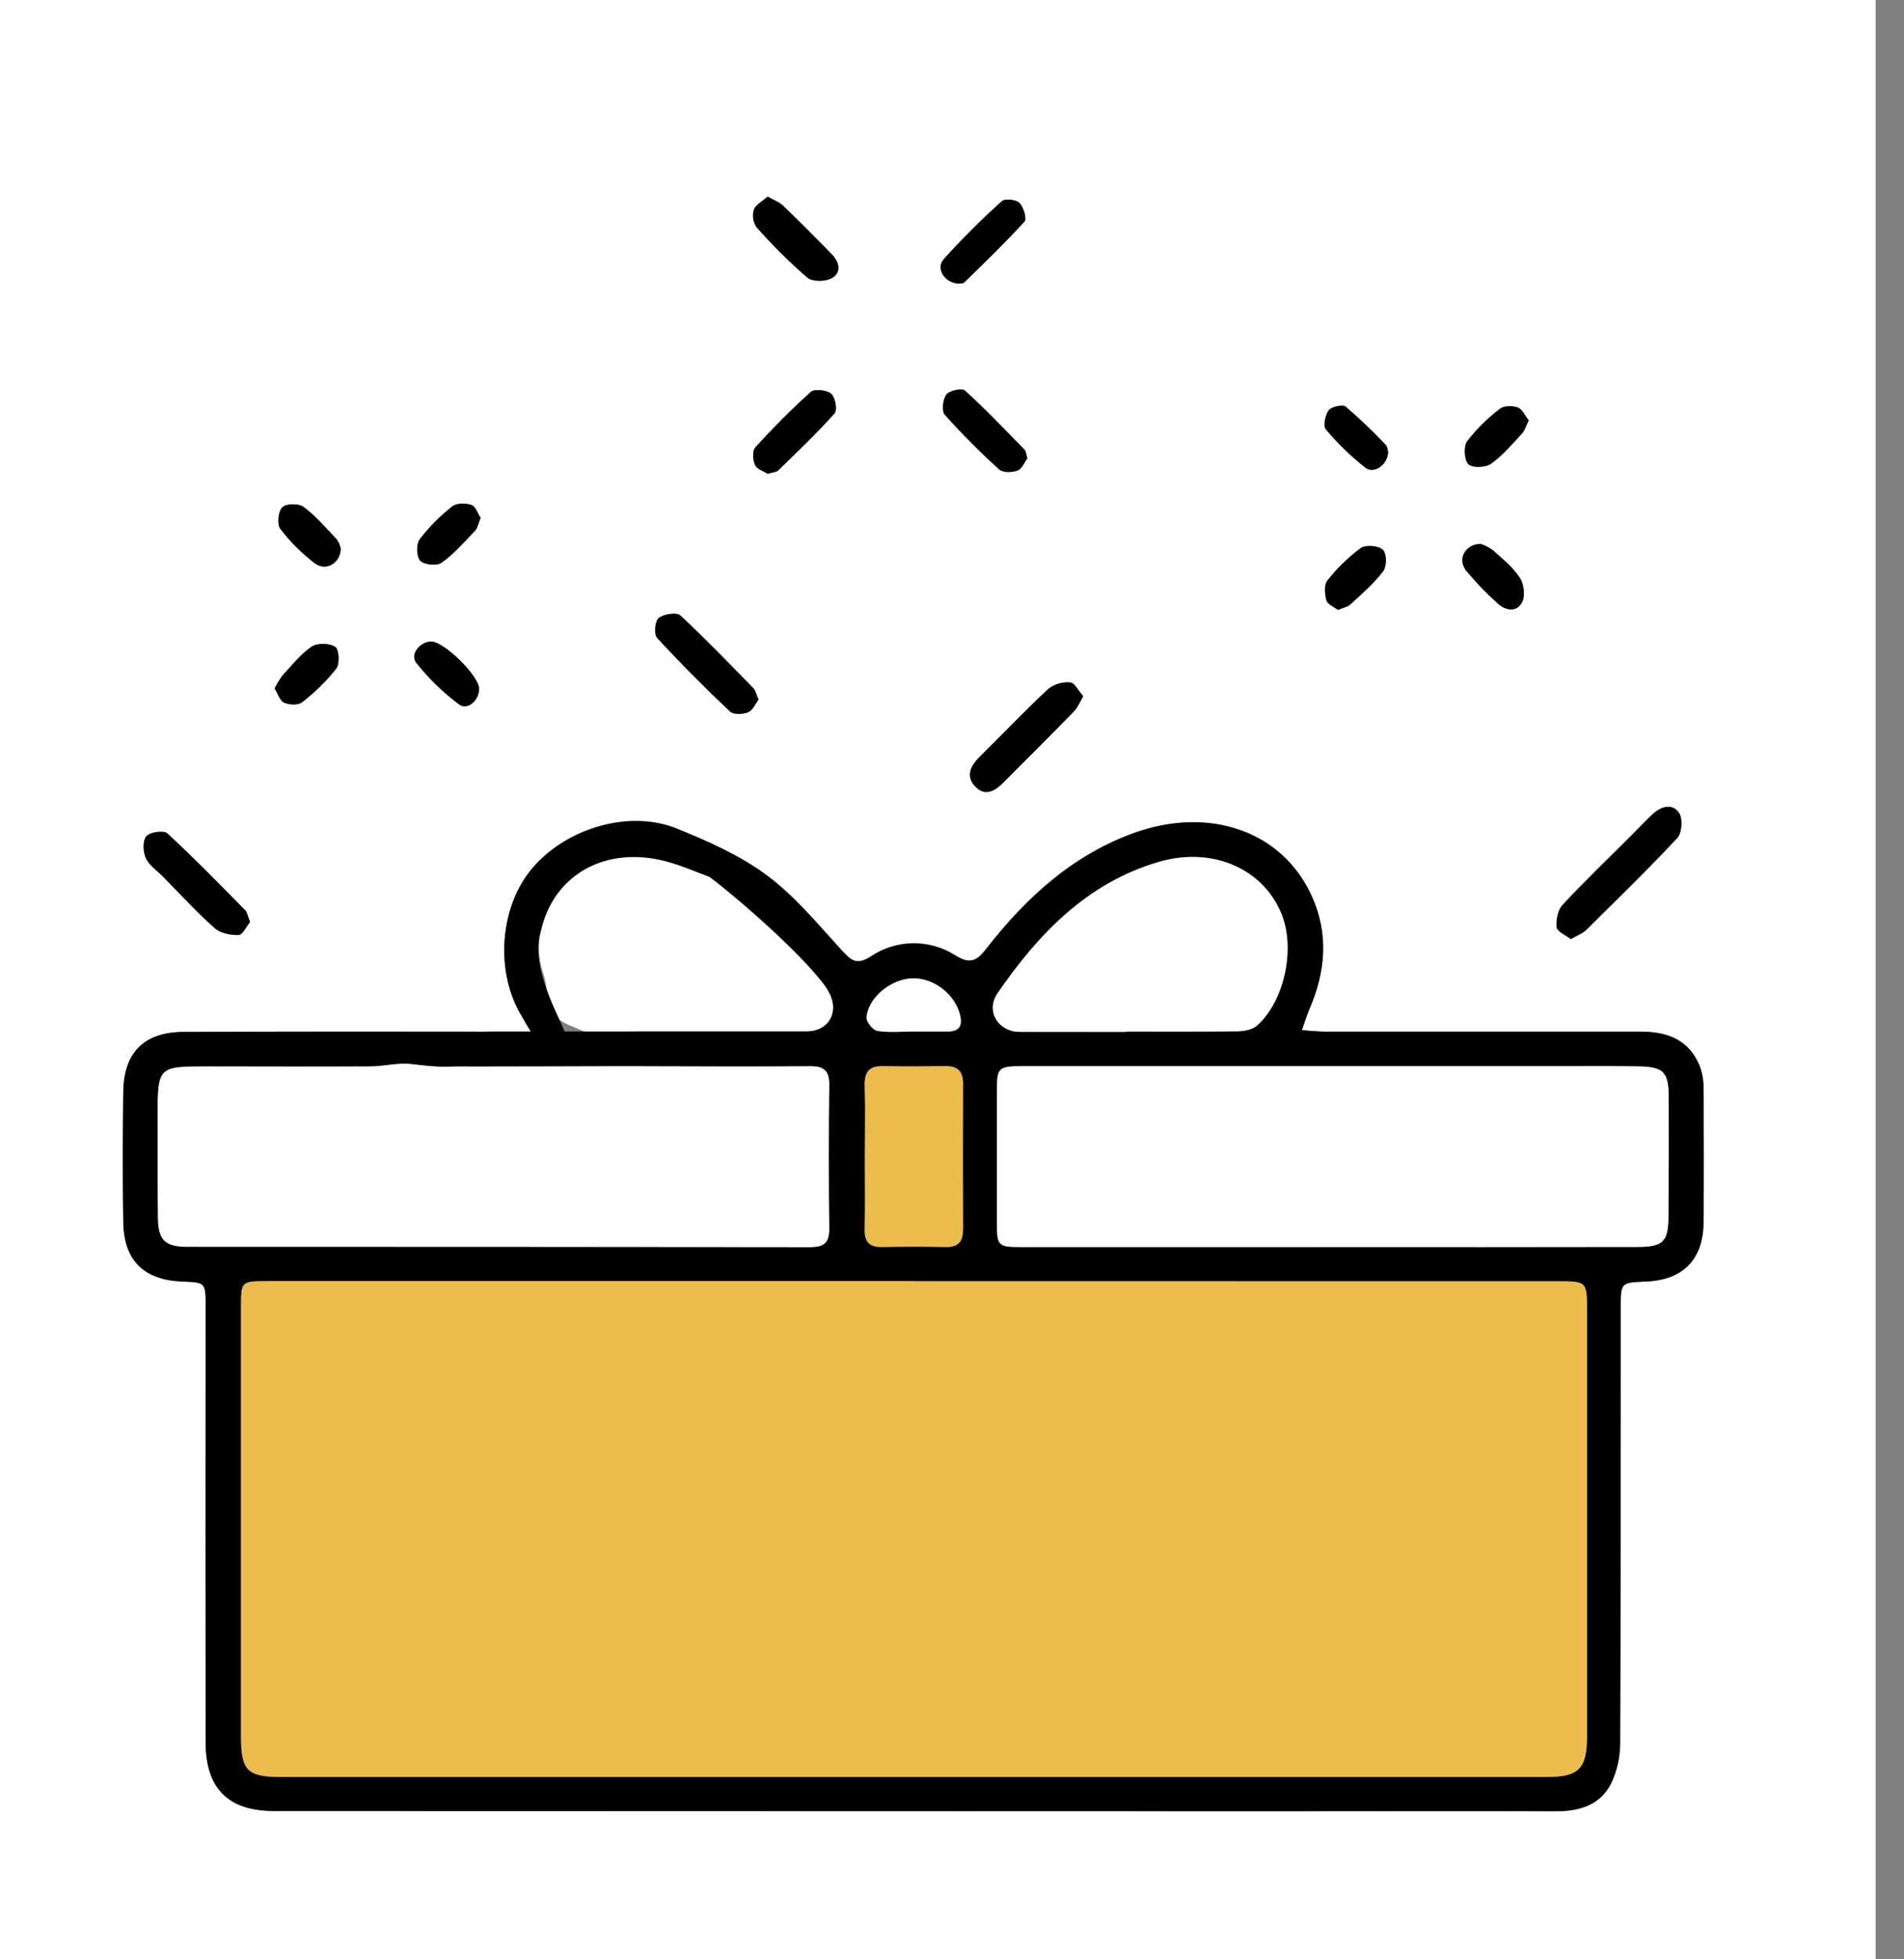 <svg width="35" height="36" viewBox="0 0 35 36" fill="none" xmlns="http://www.w3.org/2000/svg">
<rect x="0" y="0" width="35" height="36" fill="#808080" stroke="none"/>
<path d="M0 36V0H34.478V36H0ZM11.305 19.573C11.454 19.58 11.584 19.59 11.714 19.59C12.773 19.59 13.832 19.596 14.89 19.59C15.139 19.59 15.249 19.665 15.246 19.931C15.235 20.813 15.235 21.696 15.246 22.578C15.246 22.843 15.144 22.918 14.892 22.918C11.075 22.912 7.258 22.91 3.443 22.912C3.033 22.912 2.906 22.786 2.901 22.379C2.893 21.762 2.897 21.143 2.896 20.526C2.896 19.594 2.896 19.593 3.838 19.593C4.83 19.593 5.823 19.596 6.816 19.593C7.062 19.593 7.314 19.522 7.555 19.55C8.019 19.602 8.472 19.67 8.909 19.435C9.124 19.32 9.338 19.241 9.495 19.533C9.513 19.565 9.606 19.557 9.666 19.568C9.711 19.017 9.684 18.958 9.367 18.958C7.37 18.958 5.374 18.959 3.377 18.962C2.649 18.962 2.276 19.339 2.266 20.066C2.255 20.86 2.253 21.654 2.266 22.448C2.276 23.16 2.642 23.52 3.351 23.548C3.78 23.565 3.78 23.565 3.78 24.012C3.78 26.68 3.78 29.349 3.78 32.019C3.78 32.865 4.198 33.276 5.041 33.276L23.375 33.281C25.119 33.281 26.862 33.276 28.604 33.281C29.03 33.281 29.41 33.17 29.613 32.781C29.727 32.545 29.786 32.287 29.785 32.026C29.797 29.357 29.794 26.688 29.795 24.019C29.795 23.568 29.795 23.568 30.259 23.548C30.938 23.52 31.313 23.143 31.317 22.464C31.324 21.648 31.321 20.831 31.317 20.015C31.321 19.873 31.299 19.731 31.251 19.597C31.056 19.11 30.66 18.956 30.165 18.957C28.234 18.962 26.304 18.962 24.373 18.957C24.245 18.957 24.117 18.942 23.934 18.93C23.993 18.764 24.029 18.643 24.078 18.528C24.369 17.849 24.428 17.16 24.121 16.477C23.57 15.253 22.223 14.823 20.885 15.287C19.731 15.691 18.868 16.483 18.131 17.427C17.963 17.643 17.841 17.721 17.569 17.555C17.335 17.403 17.062 17.324 16.783 17.328C16.505 17.331 16.234 17.416 16.003 17.572C15.743 17.737 15.641 17.638 15.469 17.453C15.033 16.974 14.609 16.461 14.097 16.08C13.603 15.714 13.015 15.456 12.438 15.219C11.568 14.868 10.421 15.209 9.791 15.941C9.205 16.623 9.097 17.768 9.545 18.588C9.586 18.648 9.633 18.703 9.686 18.753C10.089 18.518 10.102 18.224 9.973 17.842C9.898 17.6 9.888 17.343 9.944 17.097C10.176 16.056 11.146 15.526 12.249 15.822C12.531 15.898 12.801 16.021 13.029 16.101L13.211 15.722C13.313 15.788 13.441 15.839 13.513 15.931C14.066 16.648 14.609 17.373 15.154 18.096C15.187 18.14 15.217 18.187 15.242 18.236C15.434 18.596 15.232 18.949 14.832 18.949C13.839 18.949 12.846 18.949 11.854 18.949C11.335 18.952 11.323 18.964 11.305 19.573ZM28.875 17.257C28.992 17.191 29.089 17.154 29.156 17.089C29.721 16.531 30.291 15.977 30.832 15.397C30.917 15.306 30.934 15.043 30.865 14.939C30.739 14.754 30.534 14.818 30.377 14.963C30.24 15.09 30.112 15.227 29.98 15.36C29.559 15.78 29.129 16.193 28.723 16.628C28.635 16.722 28.599 16.905 28.614 17.039C28.624 17.116 28.778 17.179 28.875 17.255V17.257ZM19.912 12.792C19.825 12.695 19.756 12.546 19.674 12.539C19.529 12.526 19.385 12.569 19.27 12.658C18.838 13.061 18.429 13.489 18.009 13.906C17.842 14.07 17.744 14.256 17.927 14.45C18.109 14.644 18.289 14.534 18.442 14.38C18.878 13.944 19.314 13.509 19.744 13.068C19.809 13.002 19.844 12.904 19.912 12.792ZM4.597 16.941C4.556 16.841 4.546 16.767 4.505 16.724C4.035 16.248 3.568 15.768 3.076 15.315C3.01 15.254 2.76 15.29 2.691 15.367C2.621 15.445 2.629 15.648 2.679 15.765C2.738 15.897 2.878 15.992 2.989 16.101C3.305 16.422 3.61 16.755 3.945 17.054C4.05 17.148 4.238 17.186 4.386 17.181C4.461 17.176 4.531 17.021 4.597 16.941ZM13.944 12.855C13.904 12.767 13.892 12.693 13.849 12.65C13.406 12.196 12.967 11.737 12.501 11.307C12.435 11.245 12.197 11.282 12.104 11.357C12.037 11.414 12.016 11.656 12.076 11.721C12.506 12.184 12.956 12.637 13.417 13.073C13.483 13.133 13.652 13.125 13.748 13.087C13.836 13.055 13.884 12.932 13.944 12.855ZM14.111 3.613C14.015 3.698 13.892 3.759 13.859 3.852C13.842 3.906 13.838 3.963 13.846 4.019C13.854 4.075 13.875 4.129 13.907 4.176C14.197 4.505 14.509 4.815 14.841 5.102C14.936 5.182 15.185 5.178 15.299 5.107C15.485 4.992 15.417 4.801 15.277 4.659C14.984 4.362 14.691 4.063 14.391 3.777C14.325 3.711 14.228 3.679 14.111 3.613ZM17.623 5.211C17.642 5.207 17.7 5.215 17.726 5.189C18.101 4.822 18.48 4.461 18.833 4.071C18.879 4.02 18.816 3.806 18.741 3.729C18.679 3.667 18.476 3.644 18.417 3.696C18.041 4.033 17.683 4.389 17.346 4.765C17.197 4.935 17.367 5.2 17.623 5.211ZM14.111 8.705C14.202 8.678 14.269 8.678 14.303 8.644C14.655 8.301 15.014 7.962 15.34 7.596C15.395 7.534 15.354 7.299 15.278 7.234C15.203 7.168 14.972 7.14 14.904 7.202C14.546 7.524 14.206 7.864 13.885 8.222C13.828 8.284 13.838 8.453 13.88 8.545C13.916 8.623 14.042 8.661 14.111 8.705ZM18.885 8.422C18.86 8.343 18.859 8.289 18.832 8.262C18.473 7.894 18.118 7.521 17.738 7.176C17.684 7.126 17.454 7.176 17.398 7.248C17.332 7.334 17.306 7.551 17.367 7.62C17.682 7.972 18.015 8.307 18.366 8.624C18.432 8.686 18.604 8.683 18.703 8.646C18.785 8.615 18.833 8.49 18.885 8.422ZM28.102 7.723C28.032 7.635 27.982 7.516 27.901 7.485C27.805 7.451 27.648 7.452 27.575 7.51C27.349 7.682 27.147 7.882 26.973 8.106C26.907 8.201 26.916 8.45 26.993 8.527C27.071 8.604 27.31 8.593 27.411 8.52C27.623 8.372 27.795 8.164 27.974 7.972C28.028 7.914 28.052 7.825 28.102 7.723ZM6.264 10.08C6.25 10.019 6.225 9.962 6.189 9.911C5.994 9.702 5.806 9.481 5.58 9.315C5.492 9.249 5.254 9.253 5.187 9.323C5.12 9.393 5.09 9.638 5.154 9.72C5.334 9.955 5.544 10.165 5.78 10.345C5.983 10.504 6.252 10.36 6.265 10.08H6.264ZM24.595 11.205C24.692 11.163 24.776 11.148 24.828 11.1C25.037 10.905 25.258 10.717 25.427 10.492C25.493 10.404 25.487 10.161 25.416 10.098C25.346 10.035 25.103 10.005 25.012 10.07C24.782 10.24 24.576 10.441 24.4 10.666C24.334 10.744 24.351 10.916 24.383 11.031C24.404 11.105 24.522 11.15 24.596 11.207L24.595 11.205ZM8.835 9.516C8.782 9.435 8.741 9.302 8.665 9.277C8.559 9.242 8.391 9.244 8.312 9.307C8.088 9.482 7.888 9.685 7.716 9.91C7.65 9.998 7.657 10.23 7.727 10.303C7.797 10.377 8.033 10.402 8.119 10.339C8.348 10.176 8.537 9.958 8.734 9.752C8.78 9.701 8.792 9.617 8.835 9.516ZM5.048 12.65C5.109 12.746 5.145 12.874 5.223 12.909C5.315 12.951 5.481 12.96 5.554 12.903C5.788 12.723 6 12.516 6.184 12.285C6.25 12.198 6.235 11.933 6.166 11.888C6.06 11.819 5.835 11.811 5.732 11.881C5.528 12.02 5.368 12.226 5.196 12.411C5.14 12.486 5.09 12.566 5.048 12.65ZM8.807 12.66C8.811 12.419 8.15 11.773 7.915 11.788C7.711 11.801 7.533 12.028 7.65 12.178C7.879 12.466 8.143 12.723 8.438 12.943C8.596 13.057 8.801 12.872 8.807 12.66ZM27.214 9.993C26.925 10.007 26.791 10.278 26.949 10.482C27.125 10.694 27.315 10.893 27.52 11.077C27.665 11.217 27.869 11.259 27.974 11.077C28.04 10.965 28.017 10.736 27.94 10.619C27.811 10.42 27.615 10.264 27.435 10.103C27.367 10.055 27.293 10.018 27.214 9.993ZM25.517 8.306C25.507 8.277 25.506 8.211 25.471 8.174C25.239 7.928 24.993 7.694 24.737 7.473C24.682 7.428 24.477 7.473 24.426 7.539C24.36 7.626 24.32 7.829 24.373 7.892C24.591 8.151 24.835 8.387 25.101 8.596C25.261 8.717 25.513 8.537 25.517 8.303V8.306ZM10.561 19.572C10.616 19.555 10.769 19.547 10.856 19.468C10.942 19.388 11.713 19.093 11.733 18.963C11.738 18.93 10.846 19.003 10.747 18.957C10.648 18.911 10.554 18.877 10.458 18.835C10.362 18.794 10.242 18.695 10.193 18.724C10.097 18.791 10.03 18.891 10.004 19.005C9.926 19.36 10.112 19.567 10.56 19.569L10.561 19.572Z" fill="white"/>
<path d="M13.029 16.107C12.802 16.024 12.531 15.903 12.249 15.828C11.146 15.531 10.176 16.062 9.944 17.102C9.724 17.739 10.302 18.727 10.379 18.955C10.512 19.335 10.207 18.792 9.805 19.027C9.767 18.984 9.583 18.663 9.546 18.594C9.097 17.775 9.205 16.63 9.792 15.947C10.42 15.215 11.567 14.875 12.439 15.225C13.015 15.458 13.603 15.716 14.097 16.086C14.612 16.467 15.033 16.98 15.47 17.459C15.641 17.647 15.743 17.743 16.004 17.578C16.234 17.422 16.505 17.337 16.784 17.334C17.062 17.331 17.335 17.41 17.569 17.561C17.841 17.727 17.966 17.649 18.131 17.433C18.868 16.489 19.732 15.697 20.886 15.293C22.223 14.824 23.57 15.256 24.117 16.475C24.424 17.16 24.366 17.849 24.075 18.526C24.025 18.641 23.989 18.762 23.93 18.928C24.114 18.94 24.241 18.955 24.369 18.955C26.3 18.955 28.231 18.955 30.161 18.955C30.657 18.955 31.052 19.108 31.247 19.595C31.295 19.729 31.317 19.871 31.314 20.013C31.32 20.829 31.322 21.646 31.314 22.462C31.308 23.141 30.933 23.52 30.255 23.546C29.792 23.566 29.792 23.566 29.792 24.017C29.792 26.685 29.792 29.354 29.781 32.024C29.782 32.285 29.723 32.544 29.609 32.779C29.407 33.168 29.027 33.28 28.6 33.279C26.857 33.274 25.114 33.279 23.372 33.279L5.041 33.274C4.197 33.274 3.784 32.865 3.78 32.017C3.776 29.347 3.776 26.678 3.78 24.01C3.78 23.562 3.78 23.562 3.351 23.546C2.642 23.518 2.275 23.158 2.266 22.447C2.254 21.652 2.256 20.858 2.266 20.064C2.275 19.336 2.651 18.962 3.377 18.96C5.373 18.953 7.37 18.952 9.366 18.956C9.683 18.956 9.711 19.015 9.666 19.566C9.605 19.555 9.513 19.566 9.495 19.531C9.338 19.24 9.123 19.318 8.908 19.433C8.472 19.668 8.018 19.6 7.555 19.548C7.313 19.52 7.062 19.59 6.815 19.591C5.823 19.597 4.83 19.591 3.837 19.591C2.897 19.591 2.896 19.591 2.896 20.524C2.896 21.142 2.896 21.76 2.901 22.377C2.906 22.784 3.033 22.91 3.443 22.91C7.259 22.91 11.076 22.912 14.891 22.916C15.143 22.916 15.248 22.84 15.245 22.576C15.235 21.694 15.235 20.811 15.245 19.929C15.249 19.664 15.138 19.586 14.89 19.588C13.831 19.596 12.772 19.592 11.713 19.588C11.581 19.588 8.416 19.6 8.266 19.593C8.286 18.984 8.603 18.952 9.123 18.952C10.115 18.952 13.839 18.952 14.832 18.952C15.232 18.952 15.435 18.598 15.243 18.239C15.217 18.19 15.188 18.143 15.155 18.099C14.609 17.376 13.236 16.241 13.029 16.104M16.813 23.54H4.897C4.438 23.54 4.43 23.55 4.43 24.003C4.43 26.639 4.43 29.276 4.43 31.912C4.43 32.531 4.548 32.649 5.164 32.649C12.92 32.649 20.676 32.649 28.432 32.649C29.022 32.649 29.172 32.497 29.172 31.904C29.172 29.302 29.172 26.698 29.172 24.096C29.172 23.545 29.172 23.543 28.628 23.542L16.813 23.54ZM24.435 22.91C26.322 22.91 28.208 22.91 30.095 22.91C30.571 22.91 30.665 22.819 30.669 22.355C30.675 21.627 30.677 20.899 30.674 20.171C30.674 19.695 30.584 19.602 30.12 19.594C29.646 19.585 29.172 19.59 28.697 19.59H18.801C18.348 19.59 18.325 19.615 18.325 20.049C18.325 20.854 18.325 21.659 18.325 22.464C18.325 22.891 18.345 22.912 18.775 22.912L24.435 22.91ZM20.698 18.958V18.952C21.382 18.952 22.066 18.957 22.75 18.946C22.873 18.946 23.028 18.916 23.112 18.838C23.617 18.381 23.815 17.412 23.553 16.78C23.212 15.955 22.279 15.549 21.303 15.835C19.983 16.222 19.089 17.158 18.339 18.247C18.111 18.578 18.354 18.959 18.747 18.958C19.397 18.959 20.047 18.96 20.698 18.96V18.958ZM15.898 21.274C15.898 21.714 15.904 22.154 15.898 22.593C15.893 22.816 15.981 22.917 16.206 22.914C16.603 22.907 17 22.906 17.397 22.914C17.629 22.918 17.706 22.801 17.705 22.587C17.702 21.697 17.702 20.806 17.705 19.915C17.705 19.694 17.613 19.59 17.391 19.592C17.006 19.596 16.62 19.6 16.236 19.592C15.976 19.586 15.891 19.706 15.899 19.955C15.907 20.394 15.898 20.834 15.898 21.274V21.274ZM16.784 18.952H17.411C17.634 18.952 17.701 18.855 17.646 18.637C17.552 18.264 17.157 17.959 16.766 17.976C16.375 17.992 15.961 18.329 15.93 18.694C15.923 18.774 16.045 18.927 16.128 18.941C16.341 18.976 16.564 18.953 16.784 18.953V18.952Z" fill="black"/>
<path d="M28.875 17.255C28.778 17.179 28.624 17.116 28.616 17.037C28.601 16.905 28.637 16.72 28.724 16.626C29.129 16.191 29.559 15.778 29.981 15.358C30.114 15.225 30.241 15.088 30.378 14.96C30.534 14.816 30.74 14.752 30.866 14.937C30.936 15.041 30.918 15.304 30.834 15.395C30.292 15.975 29.723 16.529 29.157 17.087C29.089 17.152 28.992 17.187 28.875 17.255Z" fill="black"/>
<path d="M19.912 12.792C19.846 12.906 19.809 13.002 19.744 13.068C19.314 13.509 18.878 13.944 18.442 14.38C18.289 14.534 18.107 14.64 17.927 14.45C17.746 14.26 17.842 14.07 18.009 13.906C18.429 13.489 18.838 13.061 19.27 12.658C19.385 12.569 19.529 12.526 19.674 12.539C19.756 12.546 19.825 12.695 19.912 12.792Z" fill="black"/>
<path d="M4.597 16.941C4.531 17.02 4.461 17.176 4.385 17.179C4.238 17.184 4.05 17.146 3.945 17.051C3.61 16.752 3.305 16.419 2.988 16.098C2.88 15.989 2.738 15.893 2.679 15.762C2.628 15.648 2.621 15.444 2.69 15.365C2.76 15.285 3.01 15.251 3.076 15.312C3.567 15.765 4.035 16.245 4.504 16.721C4.546 16.766 4.556 16.841 4.597 16.941Z" fill="black"/>
<path d="M13.944 12.855C13.884 12.932 13.836 13.054 13.752 13.087C13.655 13.126 13.482 13.133 13.421 13.073C12.958 12.637 12.511 12.188 12.081 11.721C12.021 11.655 12.04 11.414 12.109 11.357C12.199 11.283 12.436 11.245 12.506 11.307C12.969 11.737 13.411 12.196 13.854 12.65C13.891 12.693 13.904 12.767 13.944 12.855Z" fill="black"/>
<path d="M14.111 3.613C14.227 3.679 14.324 3.711 14.391 3.775C14.69 4.063 14.986 4.36 15.277 4.657C15.417 4.799 15.485 4.988 15.299 5.105C15.185 5.176 14.936 5.18 14.841 5.1C14.509 4.813 14.197 4.503 13.907 4.174C13.875 4.127 13.854 4.073 13.846 4.017C13.838 3.961 13.842 3.904 13.859 3.85C13.892 3.759 14.015 3.698 14.111 3.613Z" fill="black"/>
<path d="M17.622 5.211C17.367 5.2 17.196 4.935 17.346 4.765C17.683 4.39 18.041 4.033 18.417 3.696C18.474 3.644 18.681 3.667 18.74 3.729C18.816 3.805 18.878 4.02 18.833 4.07C18.48 4.458 18.1 4.822 17.726 5.189C17.699 5.215 17.642 5.207 17.622 5.211Z" fill="black"/>
<path d="M14.111 8.705C14.045 8.66 13.916 8.623 13.88 8.545C13.838 8.453 13.828 8.284 13.885 8.222C14.207 7.864 14.546 7.524 14.904 7.202C14.97 7.14 15.199 7.164 15.278 7.234C15.358 7.303 15.396 7.534 15.341 7.596C15.014 7.962 14.656 8.301 14.304 8.644C14.269 8.678 14.202 8.678 14.111 8.705Z" fill="black"/>
<path d="M18.886 8.422C18.834 8.488 18.786 8.615 18.704 8.646C18.605 8.683 18.434 8.686 18.366 8.624C18.016 8.307 17.682 7.972 17.368 7.62C17.307 7.553 17.332 7.334 17.398 7.248C17.454 7.174 17.685 7.126 17.738 7.176C18.118 7.521 18.473 7.894 18.832 8.262C18.861 8.29 18.861 8.343 18.886 8.422Z" fill="black"/>
<path d="M28.102 7.723C28.051 7.825 28.028 7.914 27.97 7.974C27.791 8.165 27.62 8.371 27.407 8.521C27.307 8.592 27.061 8.6 26.99 8.528C26.918 8.456 26.9 8.202 26.969 8.107C27.143 7.883 27.346 7.683 27.571 7.512C27.644 7.453 27.801 7.452 27.897 7.487C27.982 7.516 28.031 7.635 28.102 7.723Z" fill="black"/>
<path d="M6.265 10.08C6.253 10.36 5.983 10.504 5.781 10.345C5.546 10.165 5.335 9.954 5.155 9.719C5.089 9.634 5.113 9.398 5.188 9.322C5.263 9.247 5.493 9.248 5.581 9.314C5.807 9.483 5.995 9.704 6.19 9.91C6.226 9.961 6.251 10.019 6.265 10.08Z" fill="black"/>
<path d="M24.596 11.207C24.523 11.15 24.404 11.105 24.384 11.032C24.352 10.918 24.337 10.746 24.401 10.667C24.577 10.442 24.783 10.242 25.013 10.071C25.104 10.005 25.337 10.024 25.417 10.099C25.498 10.174 25.493 10.405 25.428 10.493C25.258 10.719 25.037 10.907 24.829 11.101C24.777 11.15 24.693 11.165 24.596 11.207Z" fill="black"/>
<path d="M8.835 9.516C8.792 9.617 8.78 9.702 8.732 9.752C8.533 9.958 8.346 10.176 8.117 10.339C8.031 10.402 7.796 10.378 7.725 10.303C7.653 10.228 7.649 9.998 7.714 9.91C7.886 9.685 8.087 9.482 8.31 9.307C8.389 9.241 8.557 9.241 8.663 9.277C8.741 9.302 8.782 9.435 8.835 9.516Z" fill="black"/>
<path d="M5.048 12.65C5.089 12.566 5.138 12.485 5.193 12.41C5.365 12.225 5.524 12.019 5.729 11.881C5.833 11.81 6.06 11.815 6.163 11.887C6.232 11.934 6.248 12.199 6.181 12.284C5.997 12.516 5.785 12.724 5.551 12.904C5.481 12.961 5.315 12.953 5.22 12.91C5.144 12.874 5.109 12.746 5.048 12.65Z" fill="black"/>
<path d="M8.807 12.66C8.804 12.872 8.596 13.057 8.44 12.943C8.145 12.723 7.88 12.465 7.652 12.177C7.533 12.026 7.711 11.8 7.916 11.787C8.149 11.773 8.811 12.419 8.807 12.66Z" fill="black"/>
<path d="M27.214 9.993C27.293 10.018 27.367 10.055 27.435 10.103C27.615 10.264 27.811 10.421 27.94 10.619C28.016 10.736 28.04 10.966 27.974 11.077C27.869 11.257 27.665 11.215 27.52 11.077C27.315 10.893 27.125 10.694 26.949 10.482C26.791 10.275 26.925 10.004 27.214 9.993Z" fill="black"/>
<path d="M25.517 8.303C25.513 8.534 25.261 8.717 25.101 8.594C24.835 8.385 24.591 8.149 24.373 7.889C24.32 7.823 24.36 7.625 24.426 7.537C24.477 7.471 24.682 7.427 24.737 7.471C24.994 7.692 25.239 7.926 25.471 8.172C25.506 8.206 25.507 8.272 25.517 8.303Z" fill="black"/>
<path d="M16.813 23.542H28.629C29.172 23.542 29.173 23.542 29.173 24.095C29.173 26.698 29.173 29.301 29.173 31.904C29.173 32.496 29.023 32.649 28.432 32.649C20.676 32.649 12.92 32.649 5.165 32.649C4.548 32.649 4.431 32.53 4.431 31.912C4.431 29.276 4.431 26.639 4.431 24.003C4.431 23.552 4.439 23.54 4.897 23.54H16.813V23.542Z" fill="#ECBC4D"/>
<path d="M24.436 22.913H18.776C18.346 22.913 18.326 22.892 18.325 22.465C18.325 21.66 18.325 20.855 18.325 20.049C18.325 19.615 18.349 19.591 18.802 19.59H28.698C29.172 19.59 29.647 19.585 30.121 19.594C30.584 19.602 30.673 19.695 30.675 20.171C30.678 20.899 30.676 21.627 30.67 22.355C30.666 22.818 30.572 22.91 30.095 22.911C28.208 22.914 26.322 22.915 24.436 22.913Z" fill="white"/>
<path d="M20.699 18.96C20.047 18.96 19.397 18.96 18.747 18.96C18.353 18.96 18.11 18.582 18.338 18.249C19.088 17.159 19.982 16.224 21.302 15.837C22.279 15.551 23.212 15.958 23.552 16.782C23.817 17.414 23.618 18.383 23.111 18.841C23.027 18.918 22.872 18.948 22.749 18.949C22.065 18.959 21.381 18.954 20.697 18.954L20.699 18.96Z" fill="white"/>
<path d="M15.898 21.274C15.898 20.834 15.908 20.394 15.894 19.951C15.887 19.701 15.972 19.582 16.232 19.588C16.616 19.596 17.002 19.593 17.387 19.588C17.609 19.588 17.702 19.69 17.701 19.91C17.697 20.802 17.697 21.692 17.701 22.583C17.701 22.797 17.625 22.914 17.393 22.91C16.996 22.902 16.599 22.904 16.202 22.91C15.976 22.913 15.889 22.812 15.894 22.589C15.904 22.154 15.898 21.714 15.898 21.274Z" fill="#ECBC4D"/>
<path d="M16.784 18.953C16.564 18.953 16.341 18.976 16.126 18.941C16.046 18.928 15.923 18.774 15.928 18.694C15.959 18.33 16.373 17.992 16.764 17.976C17.155 17.96 17.55 18.265 17.645 18.638C17.699 18.856 17.632 18.954 17.41 18.953H16.784Z" fill="white"/>
</svg>
